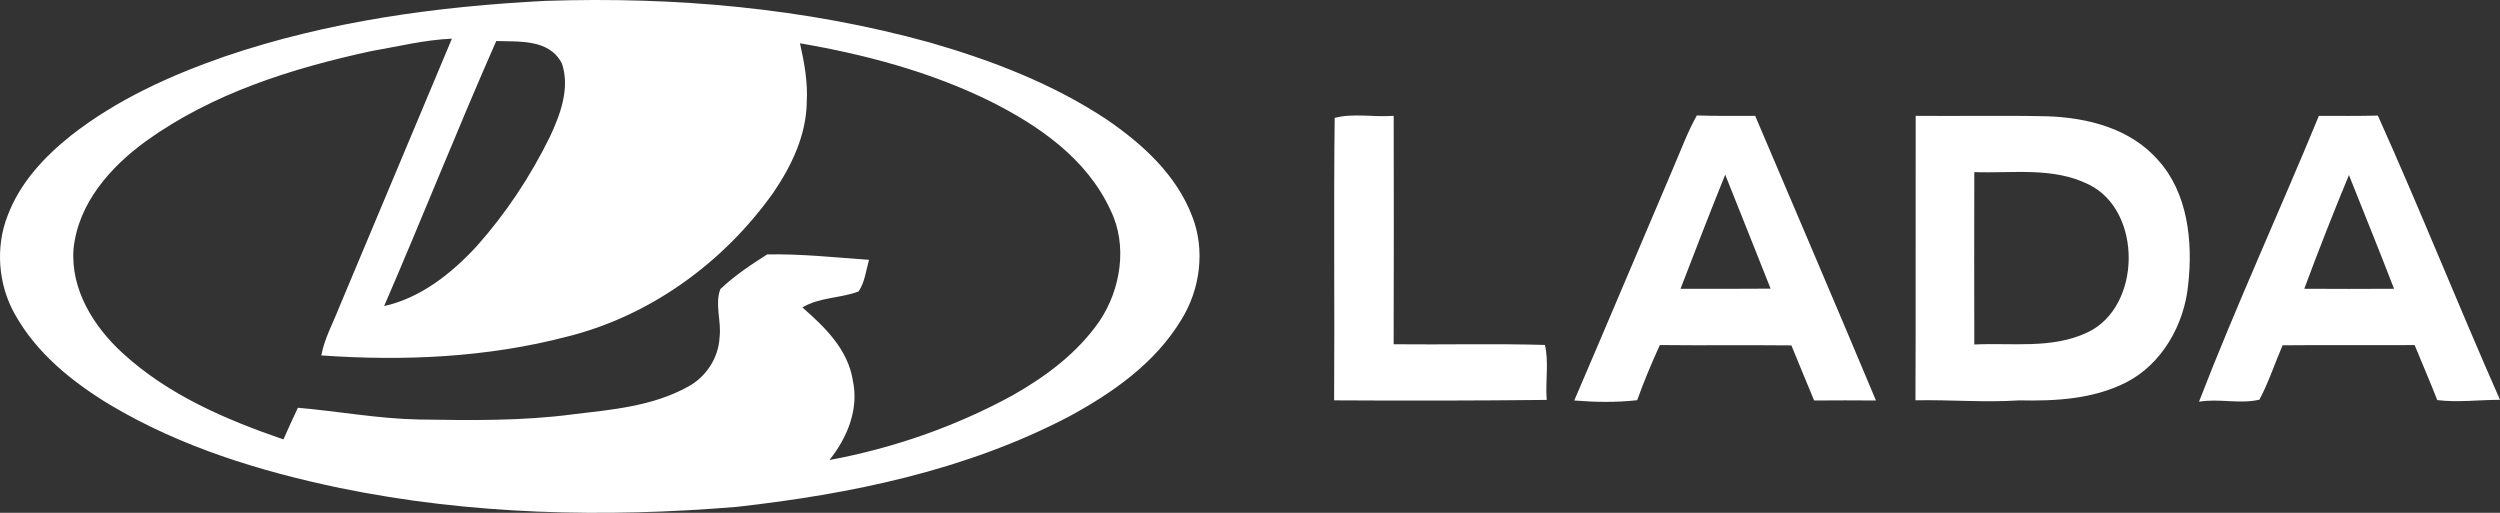 <svg width="117" height="24" viewBox="0 0 117 24" fill="none" xmlns="http://www.w3.org/2000/svg">
<rect x="0" y="0" width="117" height="24" fill="#333333" stroke="none"/>
<path id="Vector" fill-rule="evenodd" clip-rule="evenodd" d="M25.528 0.041C31.565 -0.161 37.656 0.369 43.511 1.987C46.407 2.822 49.274 3.916 51.826 5.614C53.46 6.741 55.044 8.159 55.792 10.118C56.415 11.69 56.168 13.546 55.291 14.955C54.048 17.02 52.041 18.401 50.018 19.5C45.179 22.026 39.802 23.125 34.471 23.722C28.284 24.234 22.015 24.094 15.911 22.839C12.177 22.059 8.46 20.921 5.127 18.933C3.397 17.878 1.722 16.55 0.693 14.7C-0.086 13.326 -0.224 11.566 0.359 10.086C0.939 8.544 2.082 7.333 3.315 6.348C5.474 4.655 7.978 3.528 10.519 2.643C15.367 0.991 20.455 0.3 25.528 0.041ZM17.324 2.402C13.65 3.205 9.948 4.361 6.817 6.615C5.196 7.798 3.662 9.485 3.441 11.651C3.297 13.562 4.4 15.294 5.71 16.499C7.867 18.488 10.573 19.638 13.264 20.565C13.485 20.069 13.709 19.574 13.941 19.083C15.833 19.246 17.712 19.599 19.615 19.633C22.011 19.67 24.417 19.707 26.8 19.392C28.636 19.174 30.55 19.014 32.214 18.089C33.03 17.646 33.631 16.761 33.676 15.781C33.77 15.035 33.442 14.239 33.713 13.53C34.375 12.901 35.143 12.39 35.905 11.906C37.491 11.876 39.084 12.048 40.67 12.16C40.529 12.658 40.473 13.211 40.182 13.64C39.325 13.964 38.357 13.906 37.552 14.388C38.585 15.294 39.689 16.343 39.915 17.821C40.206 19.172 39.633 20.514 38.817 21.529C41.786 20.98 44.693 19.971 47.375 18.511C48.92 17.635 50.407 16.543 51.455 15.031C52.447 13.553 52.787 11.497 51.976 9.843C50.862 7.411 48.588 5.864 46.349 4.742C43.532 3.356 40.495 2.551 37.439 2.026C37.639 2.923 37.81 3.838 37.756 4.765C37.739 6.323 37.042 7.764 36.2 9.003C33.848 12.323 30.396 14.787 26.572 15.746C22.809 16.735 18.893 16.905 15.037 16.634C15.187 15.829 15.588 15.12 15.879 14.37C17.632 10.182 19.39 5.995 21.149 1.81C19.858 1.865 18.595 2.182 17.324 2.402ZM17.977 14.324C19.674 13.948 21.121 12.812 22.31 11.522C23.671 9.994 24.823 8.26 25.737 6.399C26.223 5.359 26.683 4.132 26.301 2.982C25.724 1.815 24.279 1.957 23.224 1.92C21.414 6.025 19.761 10.205 17.977 14.324ZM62.463 5.518C63.324 5.286 64.314 5.493 65.225 5.421C65.23 8.985 65.234 12.548 65.223 16.111C67.582 16.137 69.945 16.075 72.301 16.143C72.495 16.947 72.317 17.867 72.386 18.716C69.07 18.752 65.752 18.755 62.437 18.736C62.465 14.331 62.411 9.921 62.463 5.518ZM78.31 7.854C78.668 7.032 78.974 6.183 79.412 5.403C80.322 5.435 81.231 5.421 82.142 5.421C84.03 9.861 85.931 14.294 87.795 18.743C86.831 18.734 85.866 18.736 84.902 18.743C84.546 17.885 84.188 17.027 83.837 16.164C81.784 16.143 79.731 16.171 77.681 16.148C77.294 16.995 76.934 17.853 76.62 18.729C75.641 18.84 74.654 18.823 73.675 18.743C75.233 15.12 76.761 11.483 78.31 7.856V7.854ZM78.648 13.516C80.052 13.516 81.459 13.521 82.865 13.509C82.153 11.733 81.456 9.948 80.74 8.175C80.024 9.946 79.334 11.731 78.648 13.516ZM89.654 5.421C91.698 5.44 93.745 5.396 95.789 5.442C97.668 5.502 99.703 5.993 101.018 7.516C102.388 9.04 102.631 11.3 102.409 13.301C102.231 15.212 101.159 17.059 99.495 17.901C97.946 18.686 96.182 18.773 94.491 18.738C92.877 18.844 91.26 18.702 89.644 18.734C89.663 14.296 89.644 9.859 89.654 5.421ZM92.397 8.055C92.391 10.745 92.391 13.434 92.397 16.123C94.161 16.033 96.034 16.345 97.696 15.556C100.231 14.365 100.281 9.859 97.751 8.634C96.08 7.801 94.179 8.12 92.397 8.055ZM102.913 18.8C104.657 14.29 106.682 9.893 108.524 5.421C109.444 5.424 110.364 5.431 111.284 5.41C113.261 9.806 115.051 14.299 117 18.711C116.021 18.711 115.041 18.842 114.064 18.725C113.728 17.86 113.357 17.011 113.005 16.15C110.946 16.16 108.884 16.139 106.825 16.16C106.461 17.006 106.172 17.892 105.742 18.704C104.824 18.922 103.85 18.64 102.913 18.8ZM107.839 13.514C109.238 13.521 110.64 13.525 112.042 13.514C111.354 11.733 110.636 9.964 109.93 8.191C109.201 9.953 108.503 11.729 107.839 13.516V13.514Z" fill="white"/>
</svg>

